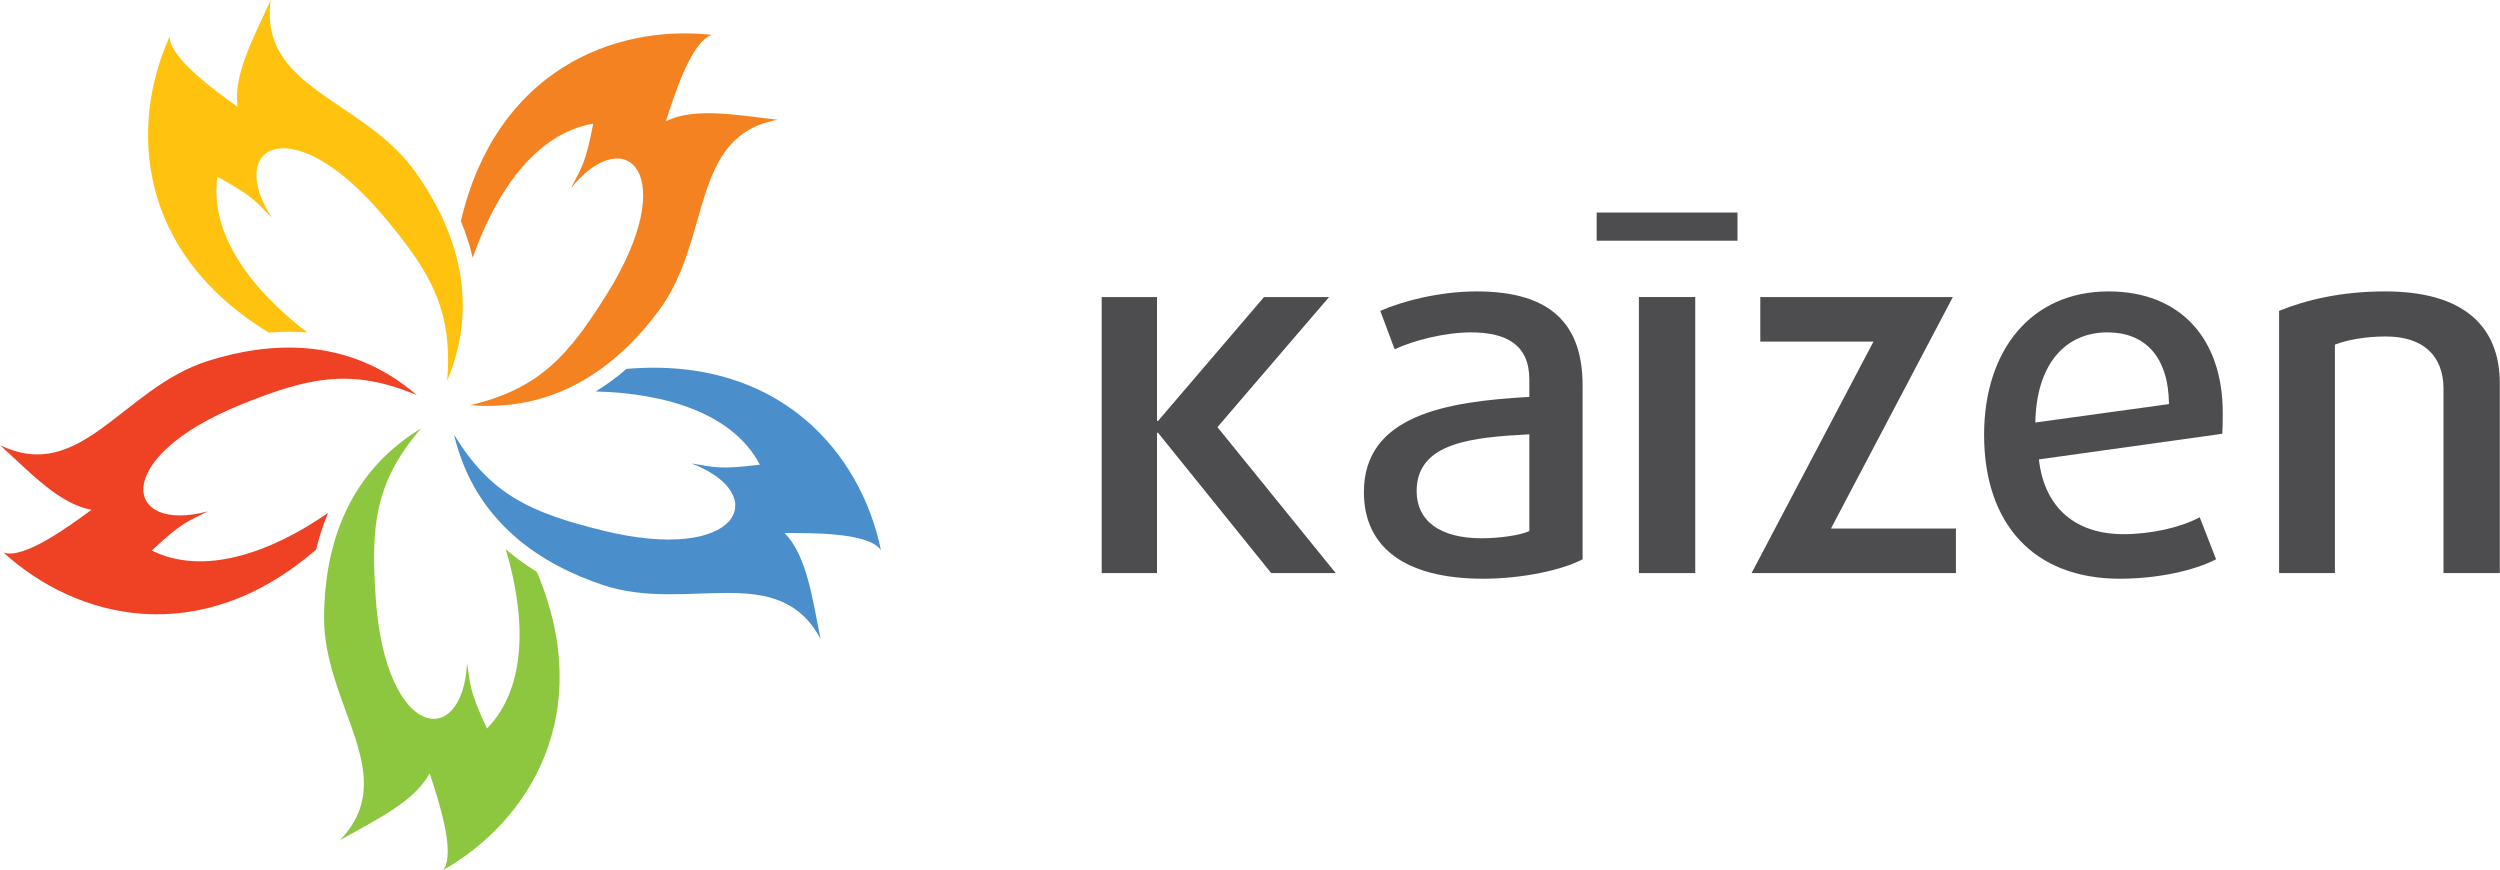 <?xml version="1.0" encoding="utf-8"?>
<!-- Generator: Adobe Illustrator 24.0.3, SVG Export Plug-In . SVG Version: 6.00 Build 0)  -->
<svg version="1.1" id="Layer_1" xmlns="http://www.w3.org/2000/svg" xmlns:xlink="http://www.w3.org/1999/xlink" x="0px" y="0px"
	 viewBox="0 0 3103 1080" style="enable-background:new 0 0 3103 1080;" xml:space="preserve">
<style type="text/css">
	.st0{fill:#4D4D4F;}
	.st1{fill:#F58220;}
	.st2{fill:#FFC20E;}
	.st3{fill:#EF4123;}
	.st4{fill:#8DC63F;}
	.st5{fill:#4A8ECC;}
</style>
<g>
	<g>
		<g>
			<path class="st0" d="M1840.98,718.31c-98.53,0-148.11-40.04-148.11-107.42c0-95.35,101.71-112.51,205.32-118.24v-21.62
				c0-43.22-28.61-58.48-72.47-58.48c-32.42,0-71.83,10.17-94.71,20.97l-17.8-47.67c27.33-12.08,73.74-24.15,119.51-24.15
				c82,0,131.58,31.79,131.58,116.33v216.12C1939.51,707.51,1889.3,718.31,1840.98,718.31z M1898.19,539.06
				c-69.92,3.81-139.85,9.53-139.85,70.55c0,36.24,27.97,58.49,80.73,58.49c22.25,0,48.31-3.82,59.12-8.91V539.06z"/>
			<g>
				<rect x="1981.78" y="263.81" class="st0" width="174.8" height="34.96"/>
				<rect x="2034.22" y="368.69" class="st0" width="69.92" height="342.62"/>
			</g>
			<path class="st0" d="M2174.07,711.32L2325.35,424h-140.48v-55.31h239.01l-151.29,287.33h155.1v55.3H2174.07z"/>
			<path class="st0" d="M2758.25,538.41l-227.57,31.79c6.99,61.66,47.04,92.81,104.88,92.81c34.33,0,71.2-8.27,94.72-20.98
				l20.34,52.13c-26.7,13.98-72.46,24.15-119.51,24.15c-108.07,0-168.45-69.29-168.45-178.62c0-104.89,58.48-177.99,154.47-177.99
				c88.99,0,141.75,58.48,141.75,150.66C2758.88,520.62,2758.88,529.52,2758.25,538.41z M2615.86,412.55
				c-53.4,0-88.36,40.68-89.63,111.88l165.91-22.89C2691.5,441.79,2661.62,412.55,2615.86,412.55z"/>
			<path class="st0" d="M3032.86,711.32V482.47c0-40.04-24.15-64.84-71.83-64.84c-25.43,0-48.94,4.45-62.93,10.17v283.51h-69.29
				V385.85c34.33-13.98,78.19-24.15,131.58-24.15c95.99,0,142.39,41.96,142.39,114.41v235.2H3032.86z"/>
			<polygon class="st0" points="1511.08,530.15 1649.65,368.69 1568.93,368.69 1437.34,522.53 1436.07,522.53 1436.07,368.69 
				1367.42,368.69 1367.42,711.32 1436.07,711.32 1436.07,537.14 1437.34,537.14 1577.82,711.32 1657.91,711.32 			"/>
		</g>
	</g>
	<g>
		<path class="st1" d="M826.52,150.44c9.97-30.67,31.44-99.87,57.27-107.12c-121.98-13.63-268.26,44.7-311.75,231.11
			c6.24,15.11,11.13,30.28,14.68,45.45c29.26-83.53,79.35-154.46,149.59-166.43c-9.82,51.07-14.51,54.24-27.66,80.23
			c67.69-83.98,137.95-18.27,44.72,131.18c-48.35,77.51-84.47,117.83-169.84,138.07c113.88,9.42,188.7-56.01,234.51-117.84
			c66.03-89.14,37.64-216.82,147.33-236.45C913.55,142.74,862.49,132.91,826.52,150.44z"/>
		<path class="st2" d="M515.41,213.19C451.03,122.84,320.83,110.39,336.05,0c-21.62,47.47-46.75,93-41.19,132.62
			c-26.09-18.97-85.27-60.76-84.18-87.57C160.06,156.78,170.2,313.82,333.75,412.8c8.35-0.68,16.6-1.04,24.72-1.04
			c7.77,0,15.43,0.33,22.99,0.94c-70.17-53.6-121.91-123.01-111.61-193.36c45.53,25.12,47.1,30.56,67.76,51.1
			c-58.95-90.33,25.25-136.85,138.58-2c58.77,69.93,85.95,116.75,78.83,204.2C599.17,367.24,560.06,275.86,515.41,213.19z"/>
		<path class="st3" d="M407.21,636.62c-72.77,50.38-154.98,78.32-218.84,46.71c37.97-35.54,43.62-35.36,69.53-48.65
			c-104.13,28.16-122.35-66.3,40.92-132.41c84.67-34.29,137.6-45.67,218.56-11.87C430.8,415.84,331.8,424.8,258.4,447.9
			C152.58,481.2,100.51,601.19,0.22,552.6c38.46,35.23,74,73.2,113.4,80.16c-26.1,18.95-84.14,62.32-109.3,53
			c90.67,82.72,243.28,121.6,388.02-3.61C396.18,666.2,401.15,651.02,407.21,636.62z"/>
		<path class="st4" d="M627.67,681.64c25.42,84.78,26.6,171.6-23.2,222.57c-22.07-47.09-20.15-52.41-24.78-81.16
			c-5.4,107.73-100.86,95.87-113.28-79.84c-6.44-91.12-0.92-144.98,56.25-211.53c-97.67,59.31-119.74,156.23-120.45,233.18
			c-1.03,110.93,97,197.53,19.79,277.9c45.39-25.69,92.48-47.76,111.28-83.08c9.96,30.68,33.27,99.28,16.63,120.33
			c106.69-60.67,190.82-193.79,116.47-370.15C652.4,701.28,639.5,691.86,627.67,681.64z"/>
		<path class="st5" d="M1093.45,682.95c-24.72-120.15-125.28-241.15-315.77-225.1c-12.34,10.63-25.1,19.99-38.29,28.05
			c88.2,2.15,170.75,27.9,203.74,90.83c-51.61,6.44-56.07,2.96-84.85-1.51c100.79,38.43,60.01,125.55-110.94,83.07
			c-88.65-22.03-138.16-43.93-183.8-118.86c26.23,111.22,111.58,162.16,184.54,186.61c105.18,35.26,217.84-31.21,270.41,67.05
			c-10.41-51.11-16.85-102.72-44.63-131.5C1006.12,661.59,1078.57,660.62,1093.45,682.95z"/>
	</g>
</g>
</svg>
